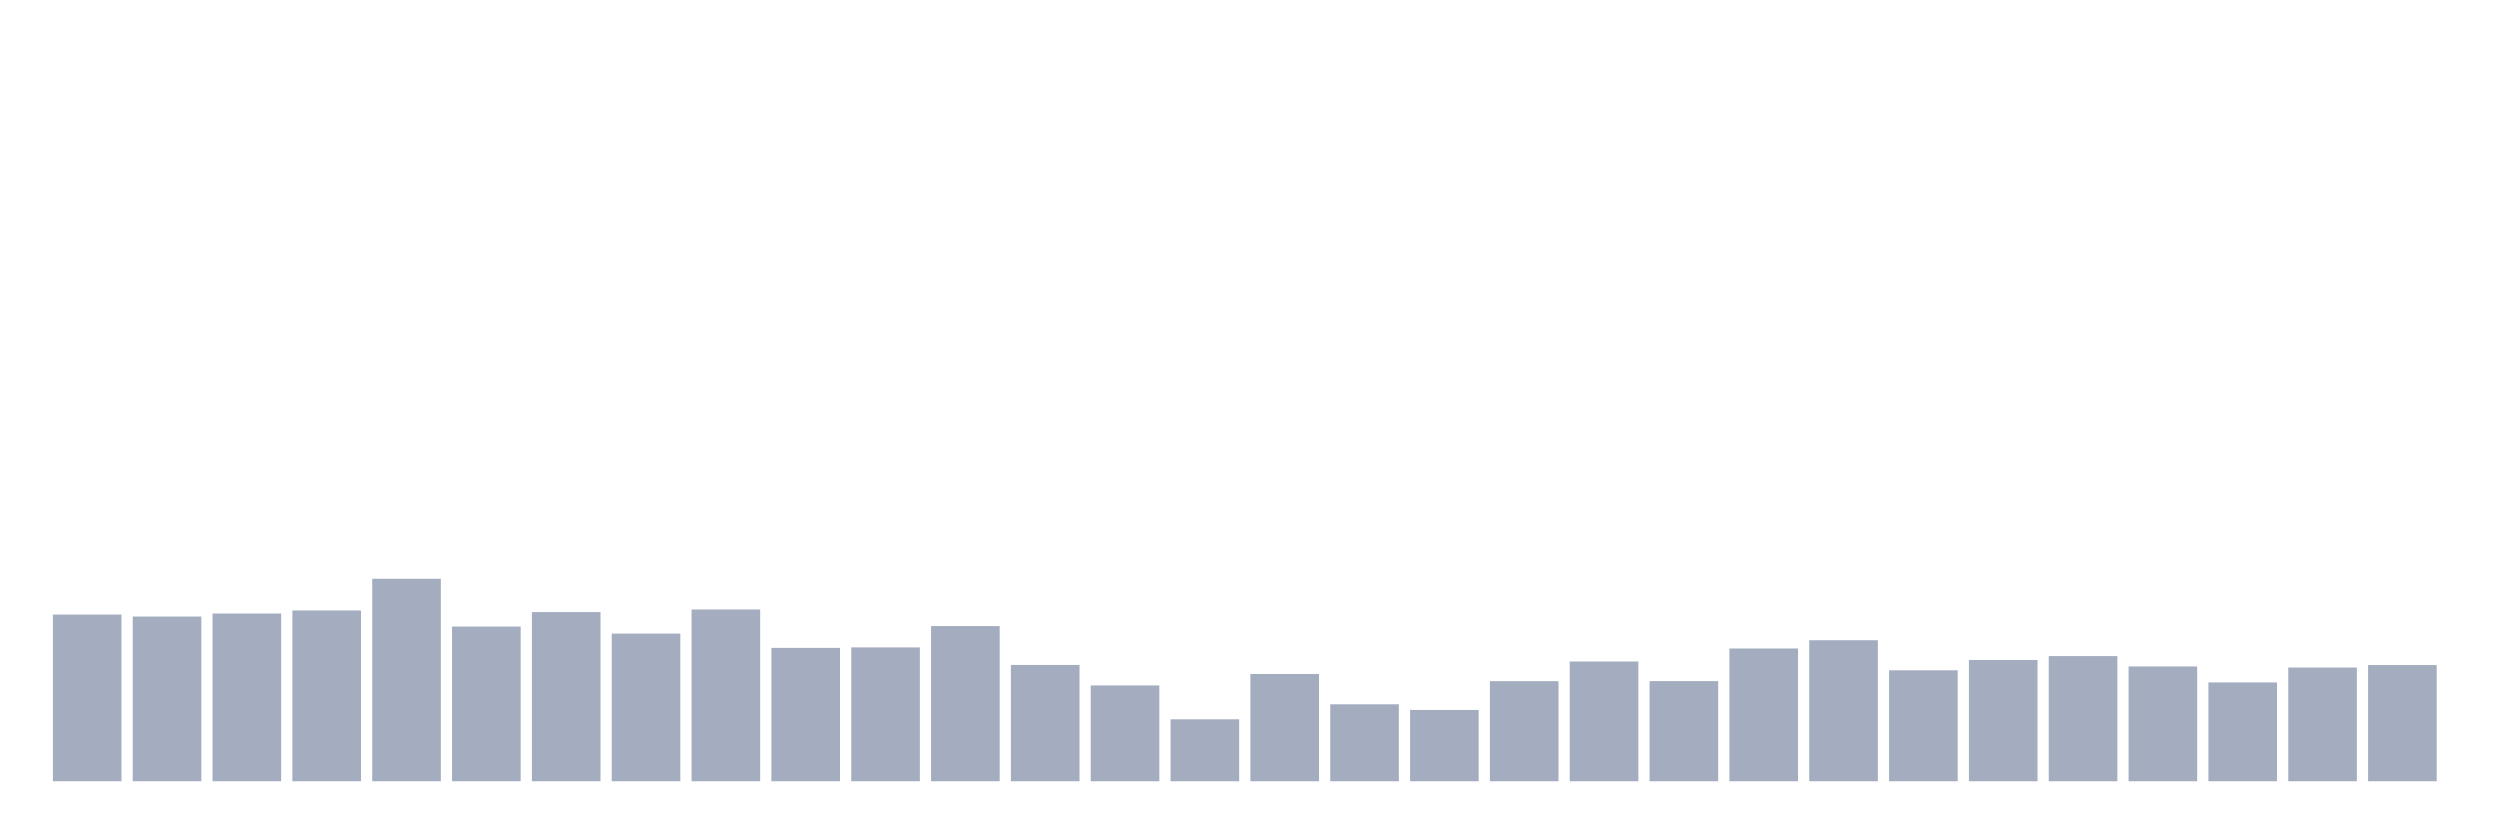 <svg xmlns="http://www.w3.org/2000/svg" viewBox="0 0 480 160"><g transform="translate(10,10)"><rect class="bar" x="0.153" width="13.175" y="107.994" height="32.006" fill="rgb(164,173,192)"></rect><rect class="bar" x="15.482" width="13.175" y="108.376" height="31.624" fill="rgb(164,173,192)"></rect><rect class="bar" x="30.81" width="13.175" y="107.797" height="32.203" fill="rgb(164,173,192)"></rect><rect class="bar" x="46.138" width="13.175" y="107.207" height="32.793" fill="rgb(164,173,192)"></rect><rect class="bar" x="61.466" width="13.175" y="101.121" height="38.879" fill="rgb(164,173,192)"></rect><rect class="bar" x="76.794" width="13.175" y="110.297" height="29.703" fill="rgb(164,173,192)"></rect><rect class="bar" x="92.123" width="13.175" y="107.52" height="32.48" fill="rgb(164,173,192)"></rect><rect class="bar" x="107.451" width="13.175" y="111.651" height="28.349" fill="rgb(164,173,192)"></rect><rect class="bar" x="122.779" width="13.175" y="107.022" height="32.978" fill="rgb(164,173,192)"></rect><rect class="bar" x="138.107" width="13.175" y="114.393" height="25.607" fill="rgb(164,173,192)"></rect><rect class="bar" x="153.436" width="13.175" y="114.3" height="25.7" fill="rgb(164,173,192)"></rect><rect class="bar" x="168.764" width="13.175" y="110.204" height="29.796" fill="rgb(164,173,192)"></rect><rect class="bar" x="184.092" width="13.175" y="117.668" height="22.332" fill="rgb(164,173,192)"></rect><rect class="bar" x="199.42" width="13.175" y="121.602" height="18.398" fill="rgb(164,173,192)"></rect><rect class="bar" x="214.748" width="13.175" y="128.105" height="11.895" fill="rgb(164,173,192)"></rect><rect class="bar" x="230.077" width="13.175" y="119.403" height="20.597" fill="rgb(164,173,192)"></rect><rect class="bar" x="245.405" width="13.175" y="125.224" height="14.776" fill="rgb(164,173,192)"></rect><rect class="bar" x="260.733" width="13.175" y="126.311" height="13.689" fill="rgb(164,173,192)"></rect><rect class="bar" x="276.061" width="13.175" y="120.78" height="19.22" fill="rgb(164,173,192)"></rect><rect class="bar" x="291.39" width="13.175" y="117.008" height="22.992" fill="rgb(164,173,192)"></rect><rect class="bar" x="306.718" width="13.175" y="120.769" height="19.231" fill="rgb(164,173,192)"></rect><rect class="bar" x="322.046" width="13.175" y="114.509" height="25.491" fill="rgb(164,173,192)"></rect><rect class="bar" x="337.374" width="13.175" y="112.923" height="27.077" fill="rgb(164,173,192)"></rect><rect class="bar" x="352.702" width="13.175" y="118.697" height="21.303" fill="rgb(164,173,192)"></rect><rect class="bar" x="368.031" width="13.175" y="116.719" height="23.281" fill="rgb(164,173,192)"></rect><rect class="bar" x="383.359" width="13.175" y="115.967" height="24.033" fill="rgb(164,173,192)"></rect><rect class="bar" x="398.687" width="13.175" y="117.957" height="22.043" fill="rgb(164,173,192)"></rect><rect class="bar" x="414.015" width="13.175" y="121.023" height="18.977" fill="rgb(164,173,192)"></rect><rect class="bar" x="429.344" width="13.175" y="118.165" height="21.835" fill="rgb(164,173,192)"></rect><rect class="bar" x="444.672" width="13.175" y="117.691" height="22.309" fill="rgb(164,173,192)"></rect></g></svg>